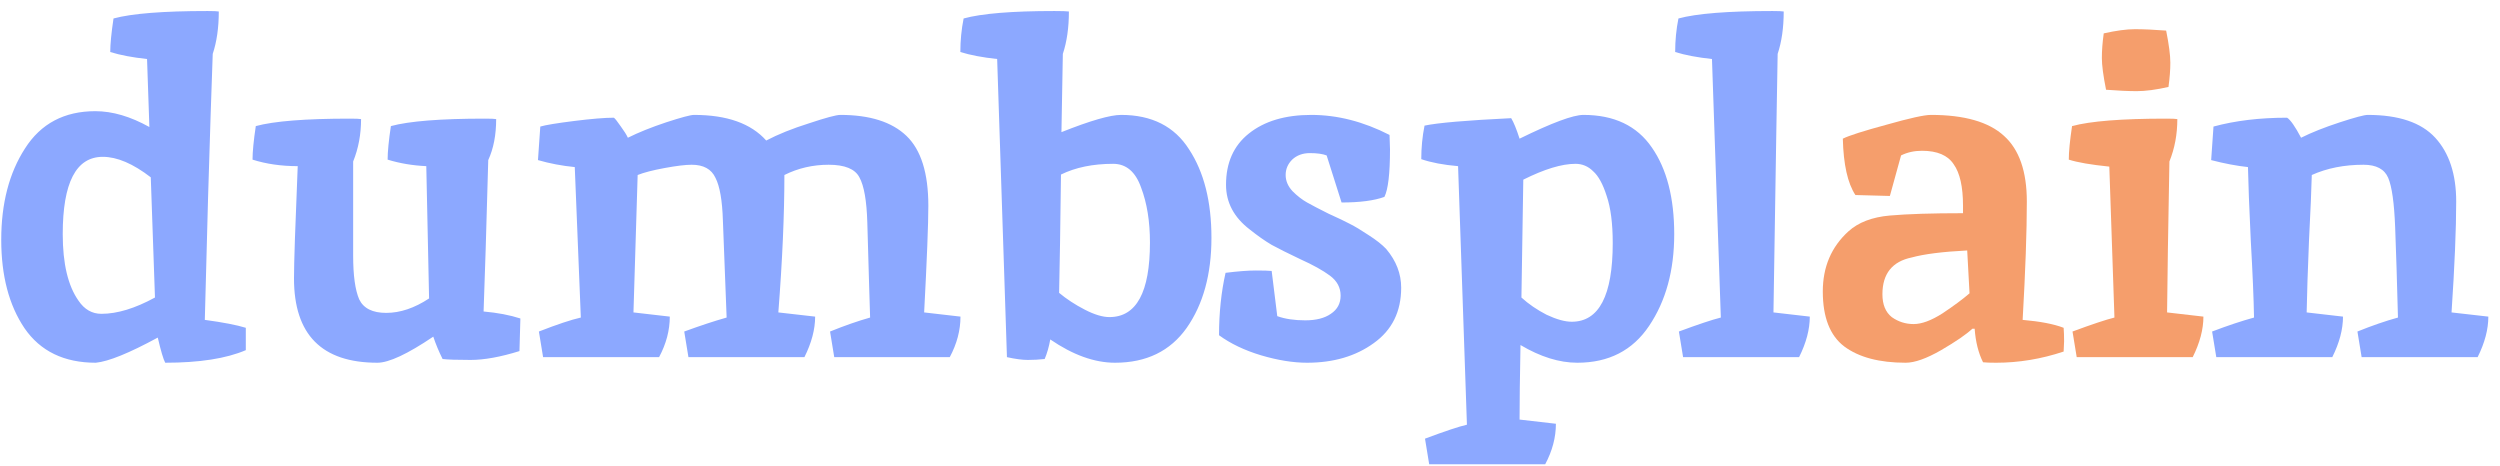 <svg width="161" height="30" viewBox="0 0 161 30" fill="none" xmlns="http://www.w3.org/2000/svg">
<path d="M13.37 0.71C13.75 0.71 13.99 0.72 14.09 0.74C14.09 1.78 13.96 2.69 13.7 3.47C13.62 5.63 13.52 8.71 13.4 12.71C13.3 16.69 13.23 19.32 13.19 20.6C14.37 20.76 15.25 20.93 15.83 21.11V22.55C14.57 23.09 12.84 23.36 10.64 23.36C10.52 23.14 10.36 22.6 10.16 21.74C8.32 22.74 6.99 23.28 6.17 23.36C4.13 23.36 2.6 22.62 1.58 21.14C0.58 19.66 0.08 17.76 0.08 15.44C0.08 13.1 0.59 11.14 1.61 9.56C2.63 7.96 4.14 7.16 6.14 7.16C7.24 7.16 8.4 7.5 9.62 8.18L9.47 3.8C8.53 3.7 7.74 3.55 7.1 3.35C7.1 2.85 7.17 2.13 7.31 1.19C8.49 0.87 10.51 0.71 13.37 0.71ZM6.62 10.1C4.9 10.1 4.04 11.76 4.04 15.08C4.04 16.98 4.38 18.41 5.06 19.37C5.44 19.93 5.93 20.21 6.53 20.21C7.55 20.21 8.7 19.86 9.98 19.16L9.71 11.42C8.57 10.54 7.54 10.1 6.62 10.1ZM31.233 7.64C31.613 7.64 31.853 7.65 31.953 7.67C31.953 8.69 31.783 9.57 31.443 10.31C31.323 14.71 31.223 17.96 31.143 20.06C32.043 20.14 32.833 20.29 33.513 20.51L33.453 22.61C32.233 22.99 31.183 23.18 30.303 23.18C29.423 23.18 28.823 23.16 28.503 23.12C28.263 22.64 28.063 22.16 27.903 21.68C26.243 22.8 25.043 23.36 24.303 23.36C20.723 23.36 18.933 21.55 18.933 17.93C18.933 16.95 19.013 14.54 19.173 10.7C18.113 10.7 17.143 10.56 16.263 10.28C16.263 9.78 16.333 9.06 16.473 8.12C17.653 7.8 19.673 7.64 22.533 7.64C22.913 7.64 23.153 7.65 23.253 7.67C23.253 8.65 23.083 9.56 22.743 10.4V16.46C22.743 17.74 22.873 18.68 23.133 19.28C23.413 19.86 23.993 20.15 24.873 20.15C25.773 20.15 26.693 19.84 27.633 19.22L27.453 10.7C26.573 10.66 25.743 10.52 24.963 10.28C24.963 9.78 25.033 9.06 25.173 8.12C26.353 7.8 28.373 7.64 31.233 7.64ZM55.855 14.33C55.815 12.93 55.645 11.96 55.345 11.42C55.065 10.88 54.405 10.61 53.365 10.61C52.345 10.61 51.395 10.83 50.515 11.27C50.515 13.83 50.385 16.78 50.125 20.12L52.495 20.39C52.495 21.21 52.265 22.08 51.805 23H44.335L44.065 21.35C45.105 20.97 46.015 20.67 46.795 20.45L46.555 14.21C46.515 12.91 46.355 11.99 46.075 11.45C45.815 10.89 45.305 10.61 44.545 10.61C44.145 10.61 43.565 10.68 42.805 10.82C42.045 10.96 41.465 11.11 41.065 11.27C41.065 11.33 40.975 14.28 40.795 20.12L43.135 20.39C43.135 21.27 42.905 22.14 42.445 23H34.975L34.705 21.35C35.885 20.89 36.785 20.59 37.405 20.45L37.015 10.76C36.195 10.68 35.405 10.53 34.645 10.31L34.795 8.15C35.135 8.05 35.865 7.93 36.985 7.79C38.105 7.65 38.955 7.58 39.535 7.58C39.615 7.64 39.765 7.83 39.985 8.15C40.205 8.45 40.355 8.69 40.435 8.87C41.115 8.53 41.935 8.2 42.895 7.88C43.875 7.56 44.475 7.4 44.695 7.4C46.815 7.4 48.365 7.95 49.345 9.05C50.105 8.65 51.025 8.28 52.105 7.94C53.185 7.58 53.855 7.4 54.115 7.4C56.015 7.4 57.435 7.85 58.375 8.75C59.315 9.65 59.785 11.15 59.785 13.25C59.785 14.41 59.695 16.7 59.515 20.12L61.855 20.39C61.855 21.27 61.625 22.14 61.165 23H53.725L53.455 21.35C54.395 20.97 55.255 20.67 56.035 20.45C56.015 19.99 55.995 19.34 55.975 18.5C55.935 17.12 55.895 15.73 55.855 14.33ZM67.907 0.71C68.387 0.71 68.697 0.72 68.837 0.74C68.837 1.78 68.707 2.69 68.447 3.47L68.357 8.51C70.217 7.77 71.497 7.4 72.197 7.4C74.177 7.4 75.637 8.14 76.577 9.62C77.537 11.08 78.017 12.98 78.017 15.32C78.017 17.66 77.487 19.59 76.427 21.11C75.367 22.61 73.827 23.36 71.807 23.36C70.487 23.36 69.097 22.86 67.637 21.86C67.557 22.32 67.437 22.74 67.277 23.12C66.917 23.16 66.557 23.18 66.197 23.18C65.837 23.18 65.387 23.12 64.847 23L64.217 3.8C63.277 3.7 62.487 3.55 61.847 3.35C61.847 2.61 61.917 1.89 62.057 1.19C63.217 0.87 65.167 0.71 67.907 0.71ZM71.687 10.55C70.387 10.55 69.267 10.78 68.327 11.24C68.287 14.6 68.247 17.14 68.207 18.86C68.687 19.26 69.237 19.62 69.857 19.94C70.477 20.26 71.007 20.42 71.447 20.42C73.187 20.42 74.057 18.82 74.057 15.62C74.057 14.26 73.867 13.08 73.487 12.08C73.127 11.06 72.527 10.55 71.687 10.55ZM89.486 8.69L89.516 9.62C89.516 11.18 89.396 12.2 89.156 12.68C88.496 12.92 87.576 13.04 86.396 13.04L85.436 10.01C85.176 9.91 84.816 9.86 84.356 9.86C83.896 9.86 83.516 10 83.216 10.28C82.936 10.56 82.796 10.89 82.796 11.27C82.796 11.65 82.946 12 83.246 12.32C83.546 12.62 83.856 12.86 84.176 13.04C84.496 13.22 84.956 13.46 85.556 13.76C86.176 14.04 86.636 14.26 86.936 14.42C87.256 14.58 87.656 14.82 88.136 15.14C88.636 15.46 89.016 15.76 89.276 16.04C89.916 16.8 90.236 17.63 90.236 18.53C90.236 20.07 89.646 21.26 88.466 22.1C87.306 22.94 85.876 23.36 84.176 23.36C83.276 23.36 82.286 23.2 81.206 22.88C80.146 22.56 79.246 22.13 78.506 21.59C78.506 20.15 78.646 18.81 78.926 17.57C79.726 17.47 80.376 17.42 80.876 17.42C81.376 17.42 81.716 17.43 81.896 17.45L82.256 20.36C82.756 20.54 83.356 20.63 84.056 20.63C84.756 20.63 85.306 20.49 85.706 20.21C86.126 19.93 86.336 19.54 86.336 19.04C86.336 18.52 86.106 18.09 85.646 17.75C85.186 17.41 84.556 17.06 83.756 16.7C82.956 16.32 82.336 16.01 81.896 15.77C81.456 15.51 80.986 15.18 80.486 14.78C79.466 14 78.956 13.04 78.956 11.9C78.956 10.48 79.446 9.38 80.426 8.6C81.426 7.8 82.766 7.4 84.446 7.4C86.126 7.4 87.806 7.83 89.486 8.69ZM101.58 23.36C100.42 23.36 99.2 22.98 97.92 22.22C97.88 24.34 97.86 25.94 97.86 27.02L100.2 27.29C100.2 28.17 99.97 29.04 99.51 29.9H92.04L91.77 28.25C93.05 27.77 93.95 27.47 94.47 27.35L93.9 10.7C92.96 10.62 92.17 10.47 91.53 10.25C91.53 9.51 91.6 8.79 91.74 8.09C92.58 7.91 94.44 7.75 97.32 7.61C97.48 7.87 97.66 8.31 97.86 8.93C99.94 7.91 101.31 7.4 101.97 7.4C103.95 7.4 105.42 8.1 106.38 9.5C107.34 10.88 107.82 12.74 107.82 15.08C107.82 17.42 107.28 19.39 106.2 20.99C105.14 22.57 103.6 23.36 101.58 23.36ZM98.1 11.57L97.98 19.16C98.44 19.58 98.98 19.95 99.6 20.27C100.24 20.57 100.78 20.72 101.22 20.72C102.98 20.72 103.86 19.03 103.86 15.65C103.86 14.39 103.73 13.38 103.47 12.62C103.23 11.86 102.94 11.33 102.6 11.03C102.28 10.71 101.9 10.55 101.46 10.55C100.58 10.55 99.46 10.89 98.1 11.57ZM114.151 0.71C114.531 0.71 114.771 0.72 114.871 0.74C114.871 1.78 114.741 2.69 114.481 3.47C114.461 4.71 114.431 6.46 114.391 8.72C114.311 13.68 114.251 17.48 114.211 20.12L116.551 20.39C116.551 21.21 116.321 22.08 115.861 23H108.391L108.121 21.35C109.361 20.89 110.261 20.59 110.821 20.45L110.251 3.8C109.311 3.7 108.521 3.55 107.881 3.35C107.881 2.61 107.951 1.89 108.091 1.19C109.271 0.87 111.291 0.71 114.151 0.71ZM152.479 7.4C154.479 7.4 155.929 7.89 156.829 8.87C157.729 9.85 158.179 11.22 158.179 12.98C158.179 14.74 158.079 17.12 157.879 20.12L160.249 20.39C160.249 21.21 160.019 22.08 159.559 23H152.089L151.819 21.35C152.759 20.97 153.629 20.67 154.429 20.45C154.369 18.15 154.309 16.22 154.249 14.66C154.189 13.08 154.039 12.01 153.799 11.45C153.559 10.89 153.029 10.61 152.209 10.61C150.969 10.61 149.859 10.83 148.879 11.27C148.859 12.13 148.799 13.54 148.699 15.5C148.619 17.44 148.569 18.98 148.549 20.12L150.889 20.39C150.889 21.21 150.659 22.08 150.199 23H142.729L142.459 21.35C143.459 20.97 144.359 20.67 145.159 20.45C145.139 19.25 145.069 17.59 144.949 15.47C144.849 13.35 144.789 11.78 144.769 10.76C144.029 10.68 143.239 10.53 142.399 10.31L142.549 8.15C143.949 7.77 145.529 7.58 147.289 7.58C147.509 7.72 147.809 8.15 148.189 8.87C148.869 8.53 149.699 8.2 150.679 7.88C151.659 7.56 152.259 7.4 152.479 7.4Z" fill="#8CA8FF"/>
<path d="M122.728 23.36C121.028 23.36 119.708 23.01 118.768 22.31C117.848 21.61 117.388 20.43 117.388 18.77C117.388 17.19 117.938 15.9 119.038 14.9C119.678 14.32 120.568 13.98 121.708 13.88C122.848 13.78 124.418 13.73 126.418 13.73V13.25C126.418 12.03 126.218 11.14 125.818 10.58C125.438 10 124.758 9.71 123.778 9.71C123.278 9.71 122.828 9.81 122.428 10.01L121.708 12.62L119.488 12.56C118.988 11.8 118.718 10.59 118.678 8.93C119.078 8.73 120.018 8.43 121.498 8.03C122.978 7.61 123.928 7.4 124.348 7.4C126.508 7.4 128.078 7.85 129.058 8.75C130.038 9.63 130.528 11.04 130.528 12.98C130.528 14.9 130.438 17.44 130.258 20.6C131.398 20.7 132.278 20.87 132.898 21.11C132.918 21.35 132.928 21.64 132.928 21.98L132.898 22.64C131.458 23.12 130.008 23.36 128.548 23.36C128.168 23.36 127.888 23.35 127.708 23.33C127.408 22.73 127.228 22.01 127.168 21.17H127.018C126.638 21.53 125.968 21.99 125.008 22.55C124.068 23.09 123.308 23.36 122.728 23.36ZM121.228 18.95C121.228 19.61 121.428 20.1 121.828 20.42C122.248 20.72 122.718 20.87 123.238 20.87C123.758 20.87 124.378 20.64 125.098 20.18C125.818 19.7 126.398 19.27 126.838 18.89L126.688 16.13C125.108 16.21 123.918 16.36 123.118 16.58C121.858 16.84 121.228 17.63 121.228 18.95ZM139.5 7.64C139.88 7.64 140.12 7.65 140.22 7.67C140.22 8.65 140.05 9.56 139.71 10.4C139.63 14.72 139.58 17.96 139.56 20.12L141.9 20.39C141.9 21.21 141.67 22.08 141.21 23H133.74L133.47 21.35C134.71 20.89 135.61 20.59 136.17 20.45L135.84 10.73C134.66 10.61 133.79 10.46 133.23 10.28C133.23 9.78 133.3 9.06 133.44 8.12C134.62 7.8 136.64 7.64 139.5 7.64ZM139.5 1.97C139.68 2.87 139.77 3.56 139.77 4.04C139.77 4.5 139.73 5.02 139.65 5.6C138.85 5.78 138.17 5.87 137.61 5.87C137.07 5.87 136.41 5.84 135.63 5.78C135.45 4.88 135.36 4.2 135.36 3.74C135.36 3.26 135.4 2.73 135.48 2.15C136.28 1.97 136.95 1.88 137.49 1.88C138.05 1.88 138.72 1.91 139.5 1.97Z" fill="#F59E6C"/>
</svg>
